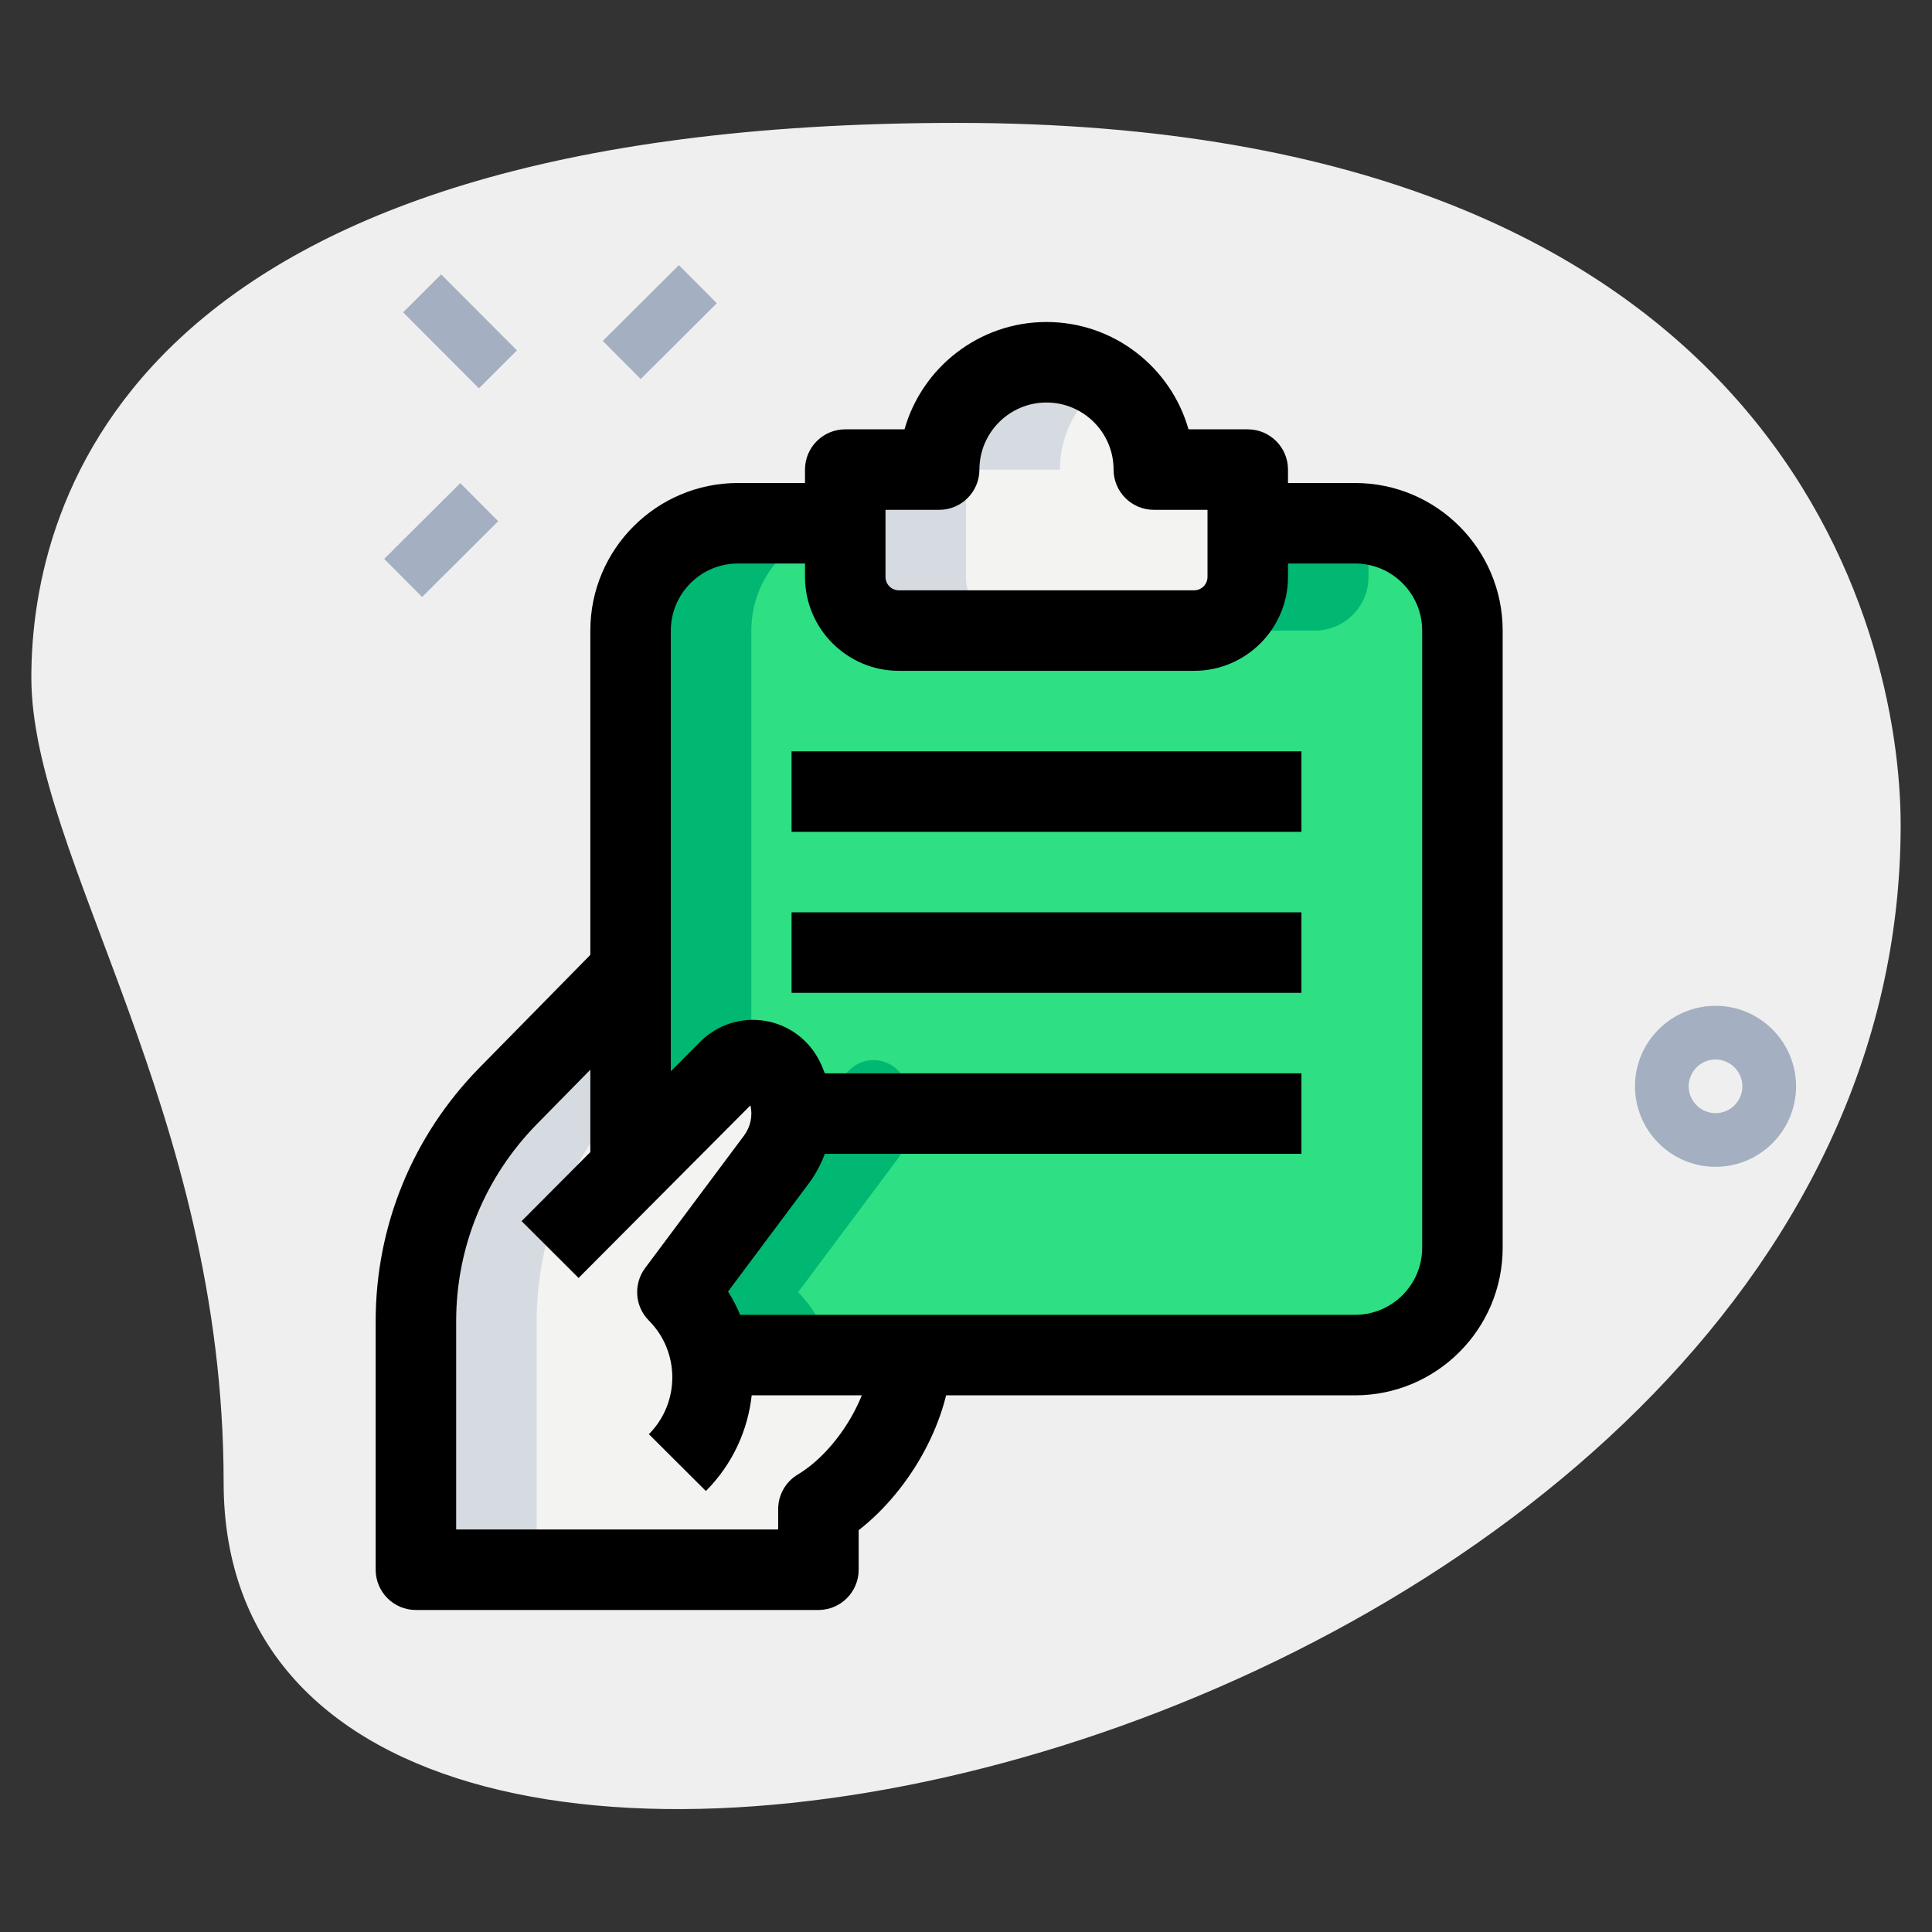 <svg id="Effect" enable-background="new 0 0 36 36" height="512" viewBox="0 0 36 36" width="512" xmlns="http://www.w3.org/2000/svg"><rect x="0" y="0" width="36" height="36" fill="#333333" stroke="none"/><g><path d="m4.167 27.623c0-6.917-3.583-11.667-3.583-15s1.916-10.333 17.249-10.333 17.583 9.417 17.583 13.083c.001 17.167-31.249 24.5-31.249 12.25z" fill="#efefef"/></g><g><path d="m11.75 23.25v-5.15l-2.28 2.32c-1.1 1.12-1.72 2.63-1.72 4.2v4.63h7.5v-1.13c.92-.55 1.71-1.8 1.73-2.87h-3.23c-1.1 0-2-.9-2-2z" fill="#f3f3f1"/></g><g><path d="m23.25 8.75v2c0 .552-.448 1-1 1h-5.5c-.552 0-1-.448-1-1v-2h1.75c0-1.1.9-2 2-2s2 .9 2 2z" fill="#f3f3f1"/></g><g><path d="m25.25 9.75h-2v1c0 .552-.448 1-1 1h-5.5c-.552 0-1-.448-1-1v-1h-2c-1.1 0-2 .9-2 2v10.027l1.828-1.835c.308-.309.827-.225 1.022.167.242.486.19 1.068-.135 1.503l-1.842 2.467c.309.311.503.691.594 1.09.171.048.348.082.534.082h11.5c1.1 0 2-.9 2-2v-11.5c-.001-1.101-.901-2.001-2.001-2.001z" fill="#2fdf84"/></g><g><path d="m14.599 20.109c-.195-.391-.714-.476-1.022-.167l-3.328 3.342v5.966h2.372v-1.996c.873-.877.873-2.299 0-3.176l1.842-2.467c.326-.435.378-1.016.136-1.502z" fill="#f3f3f1"/></g><g><path d="m11.72 20.42.03-.031v-2.289l-2.28 2.32c-1.1 1.12-1.72 2.63-1.72 4.2v4.63h2.25v-4.63c0-1.57.62-3.08 1.72-4.2z" fill="#d5dbe1"/></g><g><path d="m18 10.75v-2h1.75c0-.683.348-1.289.875-1.65-.321-.22-.708-.35-1.125-.35-1.1 0-2 .9-2 2h-1.75v2c0 .552.448 1 1 1h2.25c-.552 0-1-.448-1-1z" fill="#d5dbe1"/></g><g><path d="m14 19.772v-8.022c0-1.014.768-1.849 1.75-1.975v-.025h-2c-1.1 0-2 .9-2 2v10.027l1.828-1.835c.119-.12.27-.164.422-.17z" fill="#00b871"/></g><g><path d="m25.5 10.75v-.975c-.083-.011-.164-.025-.25-.025h-2v1c0 .552-.448 1-1 1h2.25c.552 0 1-.448 1-1z" fill="#00b871"/></g><g><path d="m14.872 24.078 1.842-2.467c.325-.435.377-1.016.135-1.503-.195-.391-.714-.476-1.022-.167l-1.128 1.133c-.044.19-.114.374-.235.536l-1.842 2.467c.309.311.503.691.594 1.09.171.048.348.082.534.082h2.25c-.186 0-.363-.034-.534-.082-.091-.398-.285-.778-.594-1.089z" fill="#00b871"/></g><g><path d="m13.153 27.783-1.062-1.059c.582-.584.582-1.533 0-2.117-.263-.264-.292-.68-.07-.979l1.842-2.467c.123-.164.165-.37.12-.564l-3.202 3.216-1.062-1.059 3.328-3.342c.313-.314.76-.463 1.203-.391.44.07.822.352 1.021.751.371.745.292 1.621-.206 2.287l-1.499 2.007c.728 1.158.591 2.71-.413 3.717z"/></g><g><path d="m15.25 30h-7.5c-.414 0-.75-.336-.75-.75v-4.63c0-1.776.687-3.455 1.935-4.726l2.28-2.32 1.07 1.051-2.28 2.32c-.97.989-1.505 2.294-1.505 3.675v3.88h6v-.38c0-.264.139-.509.365-.644.725-.434 1.35-1.46 1.365-2.24l1.5.027c-.022 1.158-.743 2.481-1.73 3.25v.736c0 .415-.336.751-.75.751z"/></g><g><path d="m12.5 21.78h-1.5v-10.03c0-1.517 1.234-2.75 2.75-2.75h1.87v1.5h-1.87c-.689 0-1.25.561-1.25 1.25z"/></g><g><path d="m25.25 26h-11.5c-.275 0-.526-.035-.747-.105l.453-1.43c.051.015.144.035.294.035h11.5c.689 0 1.25-.561 1.25-1.25v-11.5c0-.689-.561-1.25-1.25-1.25h-1.87v-1.5h1.87c1.516 0 2.75 1.233 2.75 2.75v11.5c0 1.517-1.234 2.75-2.75 2.75z"/></g><g><path d="m22.25 12.5h-5.5c-.965 0-1.75-.785-1.75-1.75v-2c0-.414.336-.75.75-.75h1.104c.327-1.153 1.39-2 2.646-2s2.319.847 2.646 2h1.104c.414 0 .75.336.75.75v2c0 .965-.785 1.75-1.75 1.75zm-5.75-3v1.25c0 .138.112.25.25.25h5.5c.138 0 .25-.112.25-.25v-1.25h-1c-.414 0-.75-.336-.75-.75 0-.689-.561-1.25-1.25-1.25s-1.25.561-1.25 1.25c0 .414-.336.75-.75.75z"/></g><g><path d="m14.75 14h9.5v1.5h-9.5z"/></g><g><path d="m14.75 17h9.5v1.5h-9.5z"/></g><g><path d="m14.75 20h9.5v1.5h-9.5z"/></g><g><path d="m8.073 5.174h1.001v2h-1.001z" fill="#a4afc1" transform="matrix(.708 -.706 .706 .708 -1.857 7.856)"/></g><g><path d="m7.214 9.562h2v1.001h-2z" fill="#a4afc1" transform="matrix(.709 -.706 .706 .709 -4.707 8.728)"/></g><g><path d="m11.286 5.503h2v1.001h-2z" fill="#a4afc1" transform="matrix(.709 -.706 .706 .709 -.655 10.419)"/></g><g><path d="m31.967 21.742c-.001 0-.002 0-.003 0-.827-.001-1.499-.676-1.498-1.503.001-.826.674-1.497 1.5-1.497h.003c.827.001 1.499.676 1.498 1.503-.002.826-.675 1.497-1.5 1.497zm-.001-2c-.275 0-.499.224-.5.499s.224.5.5.501h.001c.275 0 .499-.224.5-.499l.5.001-.5-.001c0-.275-.224-.5-.501-.501z" fill="#a4afc1"/></g></svg>